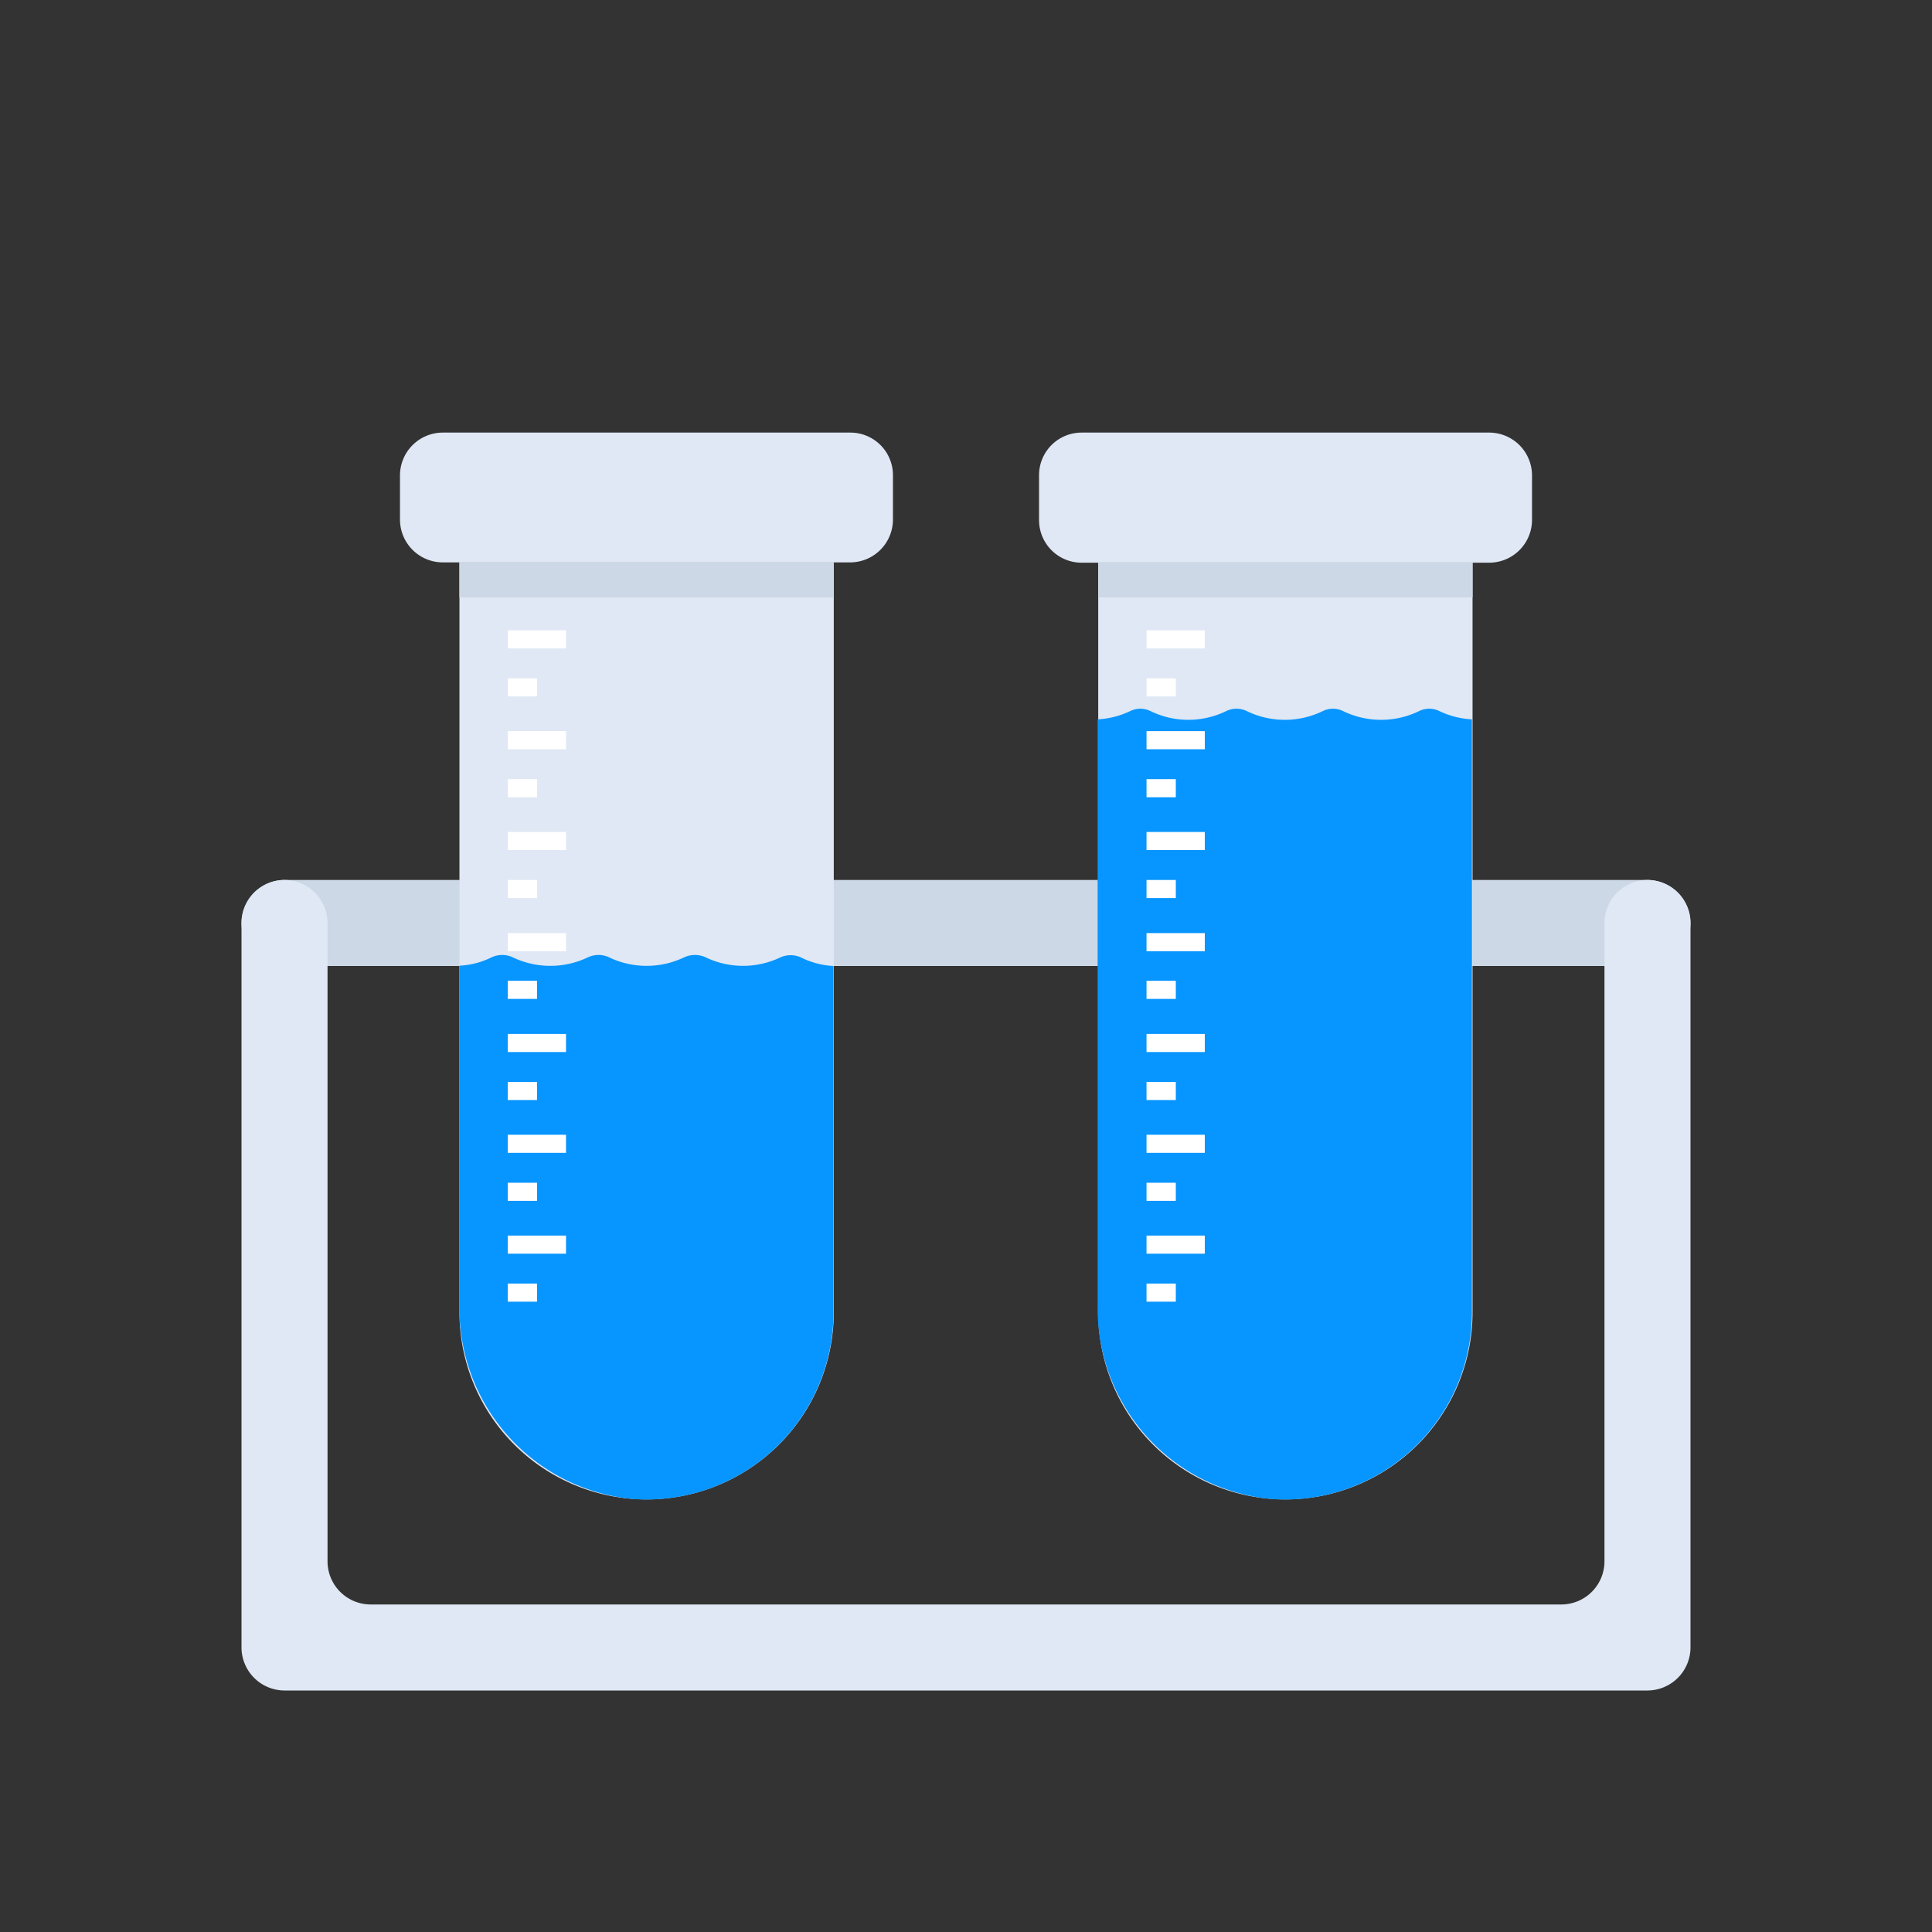 <svg id="Layer_1" data-name="Layer 1" xmlns="http://www.w3.org/2000/svg" viewBox="0 0 64 64"><rect x="0" y="0" width="64" height="64" fill="#333333" stroke="none"/><defs><style>.cls-1{fill:#ccd8e5;}.cls-2{fill:#dfe8f4;}.cls-3{fill:#0795ff;}.cls-4{fill:#fff;}</style></defs><title>medical, medicine, healthcare, health, test, tubes</title><path class="cls-1" d="M54.58,32H9.42A1.43,1.43,0,0,1,8,30.58H8a1.43,1.43,0,0,1,1.42-1.43H54.58A1.43,1.43,0,0,1,56,30.58h0A1.43,1.43,0,0,1,54.58,32Z"/><path class="cls-2" d="M14.67,14.33H28.17a1.41,1.41,0,0,1,1.41,1.41v1.47a1.42,1.42,0,0,1-1.42,1.42H14.67a1.42,1.42,0,0,1-1.42-1.42V15.74A1.42,1.42,0,0,1,14.67,14.33Z"/><path class="cls-2" d="M21.42,49.67h0a6.2,6.2,0,0,1-6.2-6.19V18.62h12.4V43.48A6.2,6.2,0,0,1,21.42,49.67Z"/><rect class="cls-1" x="15.22" y="18.62" width="12.4" height="1.17"/><path class="cls-3" d="M25.86,31.71a2.86,2.86,0,0,1-2.49,0,.85.85,0,0,0-.7,0,2.88,2.88,0,0,1-2.5,0,.83.83,0,0,0-.69,0,2.88,2.88,0,0,1-2.5,0,.83.83,0,0,0-.69,0,2.7,2.7,0,0,1-1.07.28V43.26A6.34,6.34,0,0,0,21,49.66a6.2,6.2,0,0,0,6.61-6.18V32a2.7,2.7,0,0,1-1.07-.28A.83.83,0,0,0,25.86,31.71Z"/><rect class="cls-4" x="16.82" y="20.88" width="1.93" height="0.6"/><rect class="cls-4" x="16.82" y="22.47" width="0.97" height="0.6"/><rect class="cls-4" x="16.82" y="24.22" width="1.93" height="0.6"/><rect class="cls-4" x="16.82" y="25.81" width="0.97" height="0.6"/><rect class="cls-4" x="16.82" y="27.56" width="1.93" height="0.6"/><rect class="cls-4" x="16.82" y="29.15" width="0.97" height="0.6"/><rect class="cls-4" x="16.82" y="30.91" width="1.93" height="0.6"/><rect class="cls-4" x="16.82" y="32.49" width="0.97" height="0.6"/><rect class="cls-4" x="16.82" y="34.25" width="1.93" height="0.6"/><rect class="cls-4" x="16.82" y="35.84" width="0.97" height="0.6"/><rect class="cls-4" x="16.82" y="37.59" width="1.93" height="0.6"/><rect class="cls-4" x="16.82" y="39.18" width="0.97" height="0.6"/><rect class="cls-4" x="16.82" y="40.93" width="1.93" height="0.6"/><rect class="cls-4" x="16.82" y="42.52" width="0.97" height="0.6"/><path class="cls-2" d="M35.83,14.33H49.33a1.42,1.42,0,0,1,1.42,1.42v1.47a1.42,1.42,0,0,1-1.42,1.42H35.83a1.41,1.41,0,0,1-1.41-1.41V15.74a1.41,1.41,0,0,1,1.41-1.41Z"/><path class="cls-2" d="M42.58,49.67h0a6.2,6.2,0,0,1-6.2-6.19V18.62h12.4V43.48A6.2,6.2,0,0,1,42.58,49.67Z"/><rect class="cls-1" x="36.38" y="18.62" width="12.4" height="1.17"/><path class="cls-3" d="M47,23.56a2.88,2.88,0,0,1-2.5,0,.76.76,0,0,0-.69,0,2.88,2.88,0,0,1-2.5,0,.78.78,0,0,0-.7,0,2.86,2.86,0,0,1-2.49,0,.76.76,0,0,0-.69,0,2.86,2.86,0,0,1-1.07.27V43.26a6.34,6.34,0,0,0,5.79,6.4,6.2,6.2,0,0,0,6.61-6.18V23.83a2.86,2.86,0,0,1-1.07-.27A.76.76,0,0,0,47,23.56Z"/><rect class="cls-4" x="37.98" y="20.88" width="1.93" height="0.6"/><rect class="cls-4" x="37.98" y="22.47" width="0.97" height="0.6"/><rect class="cls-4" x="37.98" y="24.22" width="1.93" height="0.6"/><rect class="cls-4" x="37.98" y="25.81" width="0.97" height="0.6"/><rect class="cls-4" x="37.98" y="27.56" width="1.93" height="0.6"/><rect class="cls-4" x="37.98" y="29.15" width="0.97" height="0.6"/><rect class="cls-4" x="37.98" y="30.91" width="1.93" height="0.6"/><rect class="cls-4" x="37.98" y="32.49" width="0.97" height="0.6"/><rect class="cls-4" x="37.98" y="34.25" width="1.93" height="0.6"/><rect class="cls-4" x="37.98" y="35.84" width="0.97" height="0.6"/><rect class="cls-4" x="37.98" y="37.59" width="1.93" height="0.6"/><rect class="cls-4" x="37.98" y="39.18" width="0.97" height="0.6"/><rect class="cls-4" x="37.98" y="40.93" width="1.93" height="0.6"/><rect class="cls-4" x="37.98" y="42.52" width="0.97" height="0.6"/><path class="cls-2" d="M53.15,30.58V51.73a1.43,1.43,0,0,1-1.42,1.42H12.27a1.43,1.43,0,0,1-1.42-1.42V30.58a1.43,1.43,0,0,0-1.43-1.43h0A1.43,1.43,0,0,0,8,30.58v24A1.43,1.43,0,0,0,9.42,56H54.58A1.43,1.43,0,0,0,56,54.58v-24a1.43,1.43,0,0,0-1.42-1.43h0A1.43,1.43,0,0,0,53.15,30.58Z"/></svg>